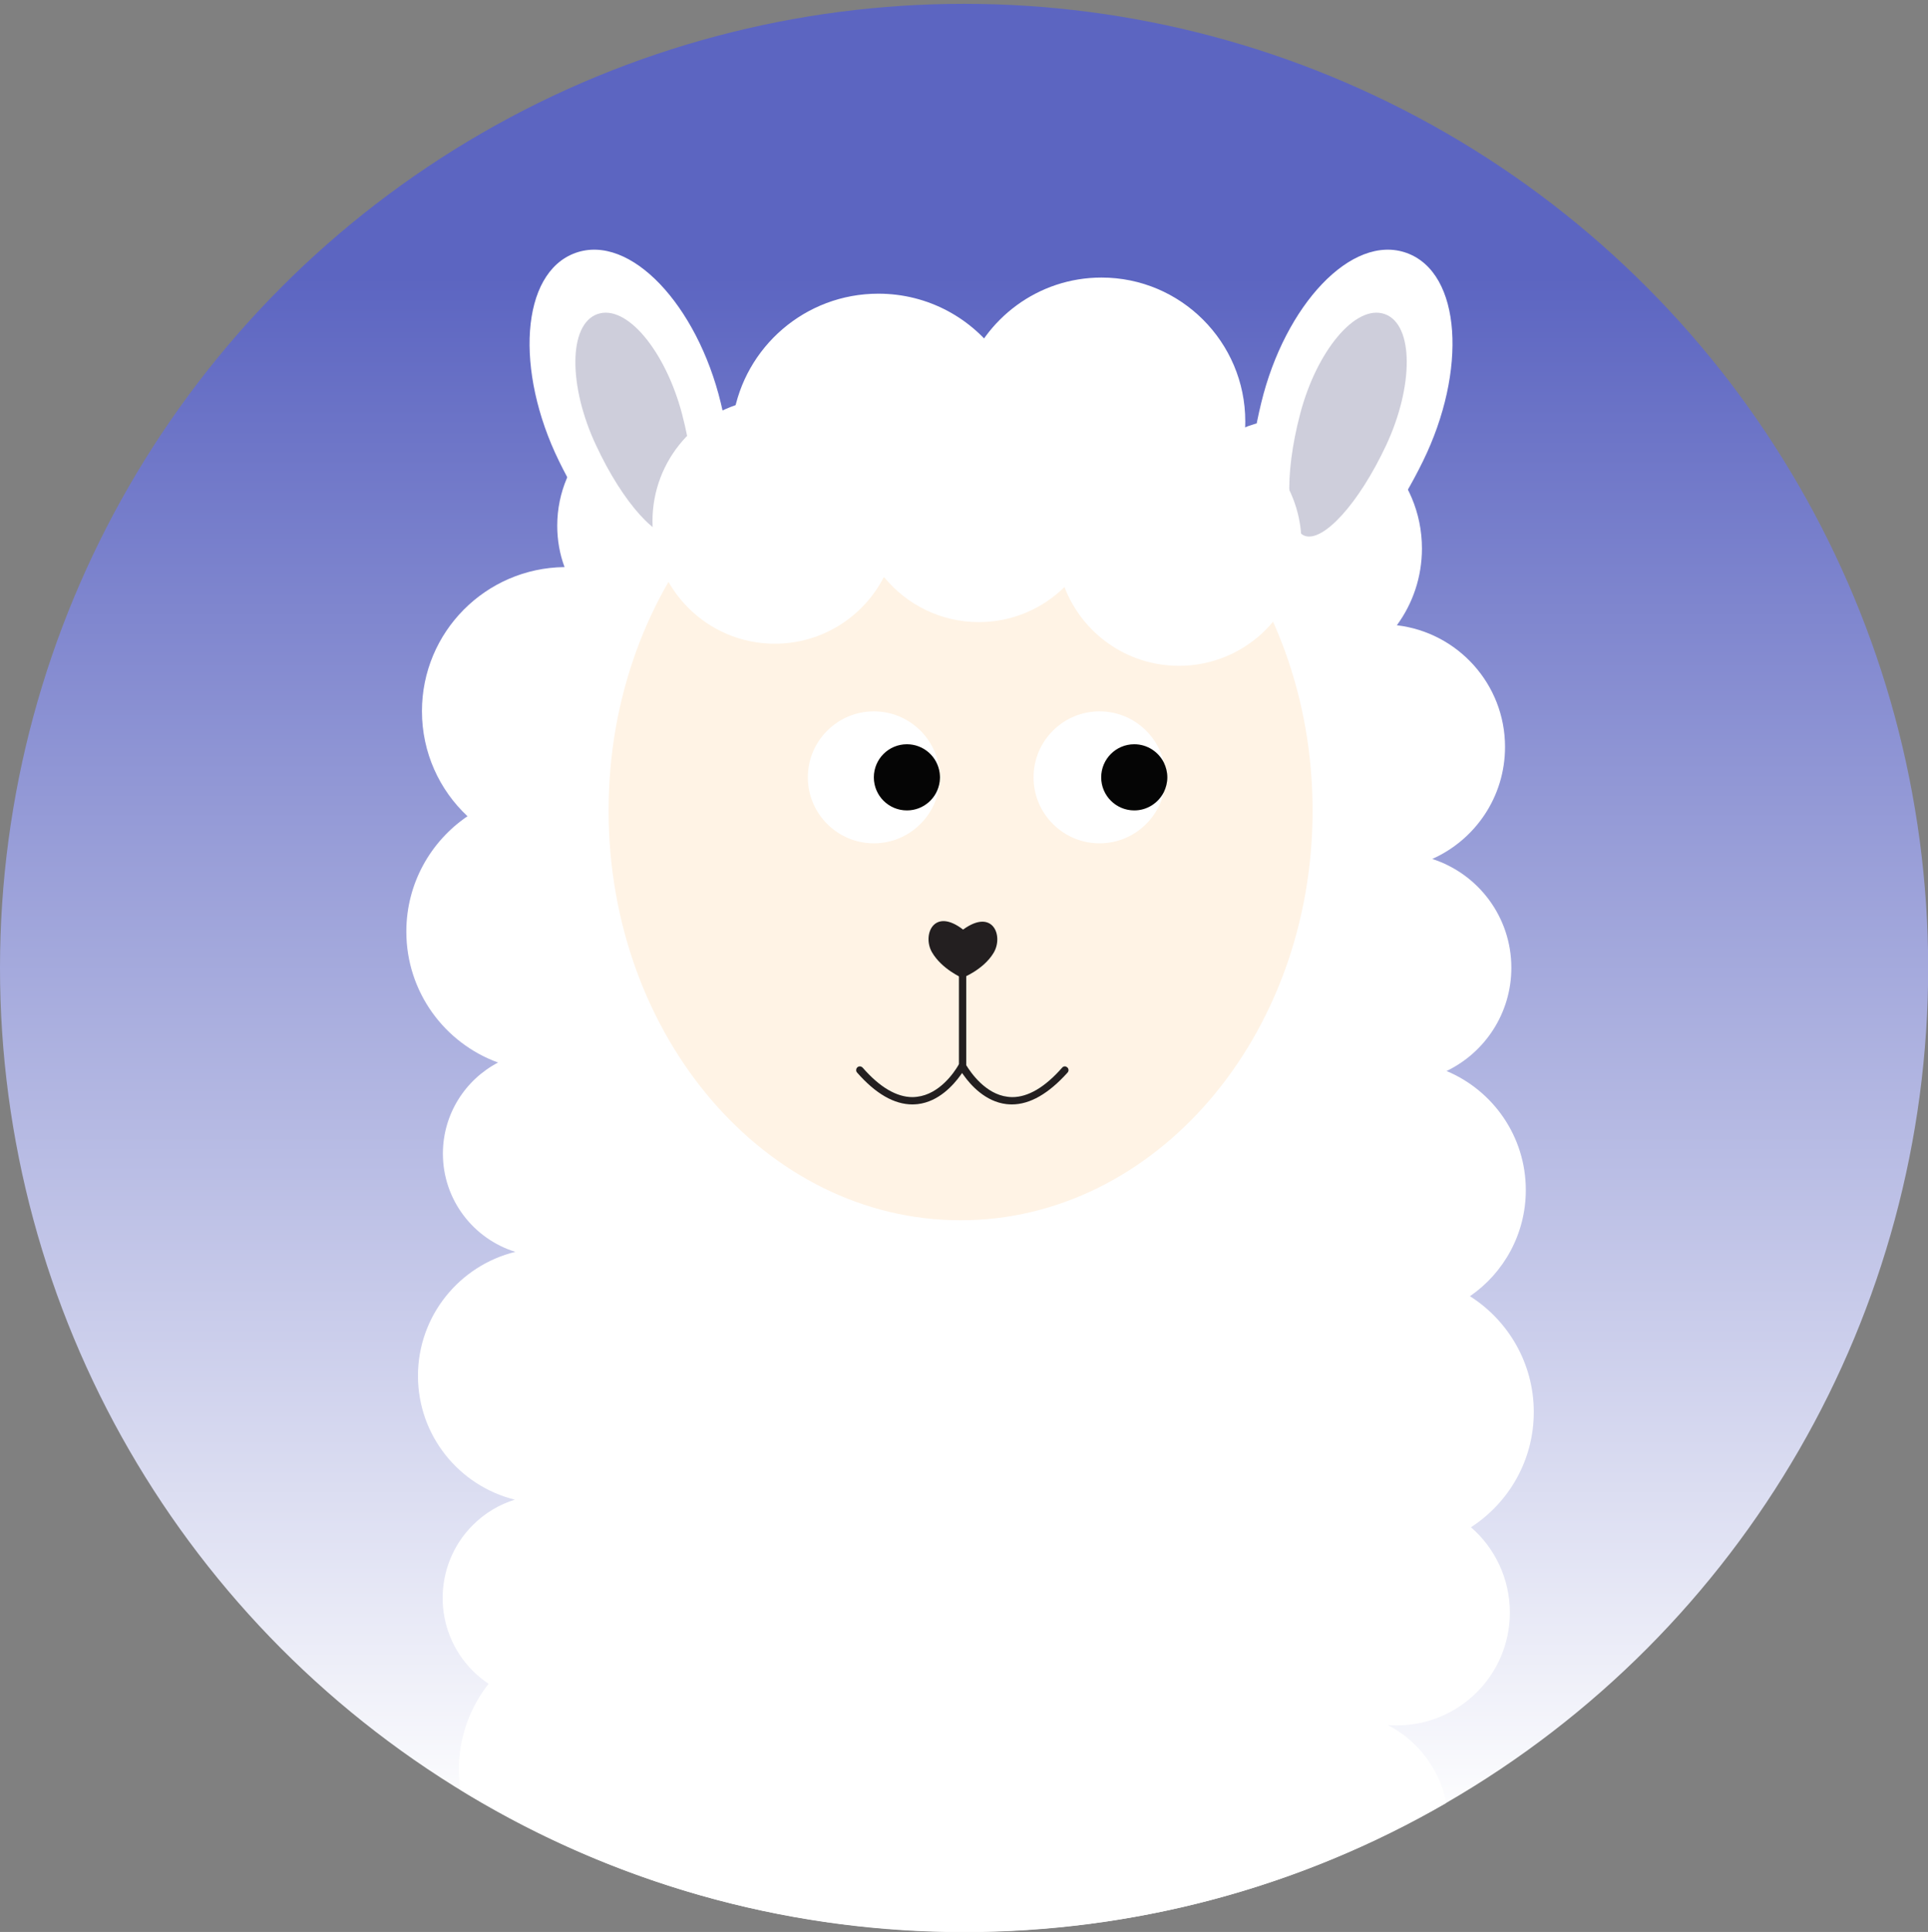 <?xml version="1.0" encoding="utf-8" ?>
<!-- Generator: Adobe Illustrator 27.0.0, SVG Export Plug-In . SVG Version: 6.00 Build 0)  -->
<svg
  version="1.1"
  id="llama"
  xmlns="http://www.w3.org/2000/svg"
  xmlns:xlink="http://www.w3.org/1999/xlink"
  x="0px"
  y="0px"
  viewBox="0 0 1160.1 1162.4"
  enable-background="new 0 0 1160.1 1162.4"
  xml:space="preserve"
>
<rect x="0" y="0" width="1160.1" height="1162.4" fill="#808080" stroke="none"/>
<linearGradient
    id="logo-bg_00000148654151081088615710000002911647473358648236_"
    gradientUnits="userSpaceOnUse"
    x1="17.485"
    y1="1799.452"
    x2="17.485"
    y2="1798.452"
    gradientTransform="matrix(1160.2 0 0 -1160.2 -19706.398 2087726.25)"
  >
	<stop id="logo-bg-start" offset="0.15" style="stop-color:#5c65c1" />
	<stop id="logo-bg-end" offset="0.95" style="stop-color:#FFFFFF" />
</linearGradient>
<circle
    id="logo-bg"
    fill="url(#logo-bg_00000148654151081088615710000002911647473358648236_)"
    cx="580.1"
    cy="582.4"
    r="580.1"
  />
<path
    id="body"
    fill="#FFFFFF"
    d="M870.2,1084.8c-3.9-20.5-17.2-37.7-35.2-46.9c1.8,0.1,3.6,0.2,5.5,0.2c37.6,0,68-30.4,68-67.9
	c0-20.5-9.1-38.9-23.4-51.3c22.7-14.7,37.8-40.2,37.8-69.3c0-29.4-15.4-55.1-38.4-69.7c20.3-14,33.6-37.4,33.6-63.9
	c0-32.2-19.7-59.9-47.7-71.6c23.1-11.1,39-34.8,39-62.1c0-30.7-20-56.6-47.6-65.5c25.8-11.5,43.8-37.3,43.8-67.4
	c0-37.8-28.5-68.9-65.1-73.2c9.5-12.9,15.1-28.9,15.1-46.2c0-43.2-35-78.2-78.1-78.2c-12.4,0-24.1,2.9-34.5,8
	c-4.9-40.6-39.5-72-81.4-72c-24,0-45.6,10.3-60.5,26.7c-16-22.9-42.5-37.8-72.6-37.8c-44,0-80.5,32.1-87.3,74.1
	c-9.8-4.9-20.9-7.7-32.7-7.7c-40.4,0-73.2,32.8-73.2,73.2c0,8.7,1.5,17.1,4.4,24.9c-47.5,0.5-85.8,39.1-85.8,86.7
	c0,24.9,10.5,47.4,27.4,63.2c-22.2,15.1-36.8,40.5-36.8,69.4c0,36.3,23,67.1,55.2,78.8c-19.7,10.3-33.2,31-33.2,54.8
	c0,27.8,18.4,51.3,43.6,59.1c-33.6,8.2-58.6,38.5-58.6,74.6c0,36,24.8,66.2,58.3,74.5c-9.3,2.9-18,8-25.3,15.3
	c-24.2,24.2-24.2,63.5,0,87.7c3,3,6.1,5.5,9.5,7.8c-11.2,14.2-17.9,32.1-17.9,51.6c0,4.2,0.3,8.2,0.9,12.2
	c88.2,54.2,192,85.4,303.1,85.4C685.8,1162.4,784.9,1134.2,870.2,1084.8z"
  />
<g id="ears">
	<path
      id="ear-right-bg"
      fill="#FFFFFF"
      d="M856.2,277.5c-26.6,54.4-63.7,89.1-84.5,81.7c-20.7-7.7-27.1-58-12.8-116.8
		c14.2-58.7,54.4-102.1,87.5-90.2C879.6,164.2,882.8,223.3,856.2,277.5z"
    />
	<path
      id="ear-right"
      fill="#CECEDB"
      d="M834.1,267.8c-16.5,35.3-37.9,58.5-49,54.6c-11-4.1-12.7-35.7-2.8-73.3
		c9.8-37.6,33.3-66.4,51-60.1C850.9,195.4,850.5,232.7,834.1,267.8z"
    />
	<path
      id="ear-left-bg"
      fill="#FFFFFF"
      d="M336.4,277.5c26.6,54.4,63.7,89.1,84.5,81.7c20.7-7.7,27.1-58,12.8-116.8
		c-14.2-58.7-54.4-102.1-87.5-90.2C313.1,164.2,309.8,223.3,336.4,277.5z"
    />
	<path
      id="ear-left"
      fill="#CECEDB"
      d="M358.6,267.8c16.4,35.3,37.9,58.5,49,54.6c11-4.1,12.7-35.7,2.8-73.3
		c-9.9-37.6-33.3-66.4-51-60.1C341.8,195.4,342.1,232.7,358.6,267.8z"
    />
</g>
<path
    id="face"
    fill="#FFF3E5"
    d="M789.8,487.7c0,136.1-94.8,246.5-211.8,246.5S366.2,623.8,366.2,487.7S461,241.2,578,241.2
	S789.8,351.5,789.8,487.7z"
  />
<g id="mouth">
	<path
      fill="#231F20"
      d="M608.8,664.5c-1.1,0-2.2-0.1-3.3-0.2c-12.6-1.5-21.5-11.5-25.6-17.3l-1-1.4l-1,1.4
		c-4.2,5.8-13,15.8-25.6,17.3c-1.1,0.1-2.2,0.2-3.3,0.2c-10.9,0-22.1-6.4-33.3-19.2c-0.4-0.5-0.6-1-0.5-1.6c0-0.6,0.3-1.2,0.7-1.5
		c0.4-0.4,0.9-0.6,1.5-0.6s1.2,0.3,1.7,0.8c10.3,11.8,20.4,17.7,30,17.7c0.9,0,1.8-0.1,2.7-0.2c13.6-1.6,22.4-14.8,24.8-18.9
		l0.1-0.2l0.1-0.2c0-0.1,0-0.1,0.1-0.2l0.1-0.2V577h4.4v63.9l0.2,0.3c2.4,3.9,11.3,17.1,24.7,18.7c0.9,0.1,1.8,0.2,2.8,0.2
		c9.6,0,19.7-6,30-17.7c0.4-0.5,1-0.8,1.6-0.8c0.5,0,1,0.2,1.5,0.6c0.9,0.8,1,2.2,0.2,3.1C630.9,658.1,619.7,664.5,608.8,664.5z"
    />
	<path
      fill="#231F20"
      d="M579.5,559.3c-17.6-13.6-24.6,3.2-18.8,13.5c5.9,10.3,18.3,15.6,18.3,15.6s12.7-4.9,18.8-15
		C604,563.3,597.5,546.2,579.5,559.3z"
    />
</g>
<g id="eye2">
	<path
      fill="#FFFFFF"
      d="M545.7,487.6c-11,0-19.9-8.9-19.9-19.9s8.9-19.9,19.9-19.9c10.1,0,18.4,7.5,19.7,17.2
		c-1.4-20.7-18.6-37-39.6-37c-21.9,0-39.7,17.8-39.7,39.7s17.8,39.7,39.7,39.7c21,0,38.2-16.4,39.6-37
		C564.1,480.1,555.8,487.6,545.7,487.6z"
    />
	<path
      fill="#050505"
      d="M545.7,447.8c-11,0-19.9,8.9-19.9,19.9s8.9,19.9,19.9,19.9c10.1,0,18.4-7.5,19.7-17.2
		c0.1-0.9,0.2-1.8,0.2-2.7s-0.1-1.8-0.2-2.7C564.1,455.3,555.8,447.8,545.7,447.8z"
    />
</g>
<g id="eye1">
	<path
      fill="#FFFFFF"
      d="M682.5,487.6c-11,0-19.9-8.9-19.9-19.9s8.9-19.9,19.9-19.9c7.8,0,14.5,4.5,17.8,11
		c-4-17.6-19.8-30.8-38.7-30.8c-21.9,0-39.7,17.8-39.7,39.7s17.8,39.7,39.7,39.7c18.9,0,34.7-13.2,38.7-30.8
		C697,483.1,690.3,487.6,682.5,487.6z"
    />
	<path
      fill="#050505"
      d="M682.5,447.8c-11,0-19.9,8.9-19.9,19.9s8.9,19.9,19.9,19.9c7.8,0,14.5-4.5,17.8-11c1.3-2.7,2.1-5.7,2.1-8.9
		s-0.8-6.2-2.1-8.9C697,452.3,690.3,447.8,682.5,447.8z"
    />
</g>
<path
    id="top"
    fill="#FFFFFF"
    d="M748.6,264.4c0.4-3.5,0.7-7.1,0.7-10.8c0-47.8-38.8-86.6-86.5-86.6c-38.2,0-70.6,24.8-82.1,59.1
	c-7-8.2-15.8-14.8-25.7-19.3c-10-5-21.2-7.9-33.2-7.9c-29.3,0-54.6,17.1-66.5,41.8c-35.4,5.3-62.7,35.9-62.7,72.9
	c0,40.7,32.9,73.7,73.6,73.7c28.5,0,53.3-16.2,65.5-39.9c0.1,0,0.3,0,0.4,0c13.5,16.4,34,26.9,56.9,26.9c20.1,0,38.3-8.1,51.5-21.1
	c10.6,27.7,37.4,47.4,68.9,47.4c40.7,0,73.7-33,73.7-73.7C783.1,300.5,769.3,277.5,748.6,264.4z"
  />
</svg>
